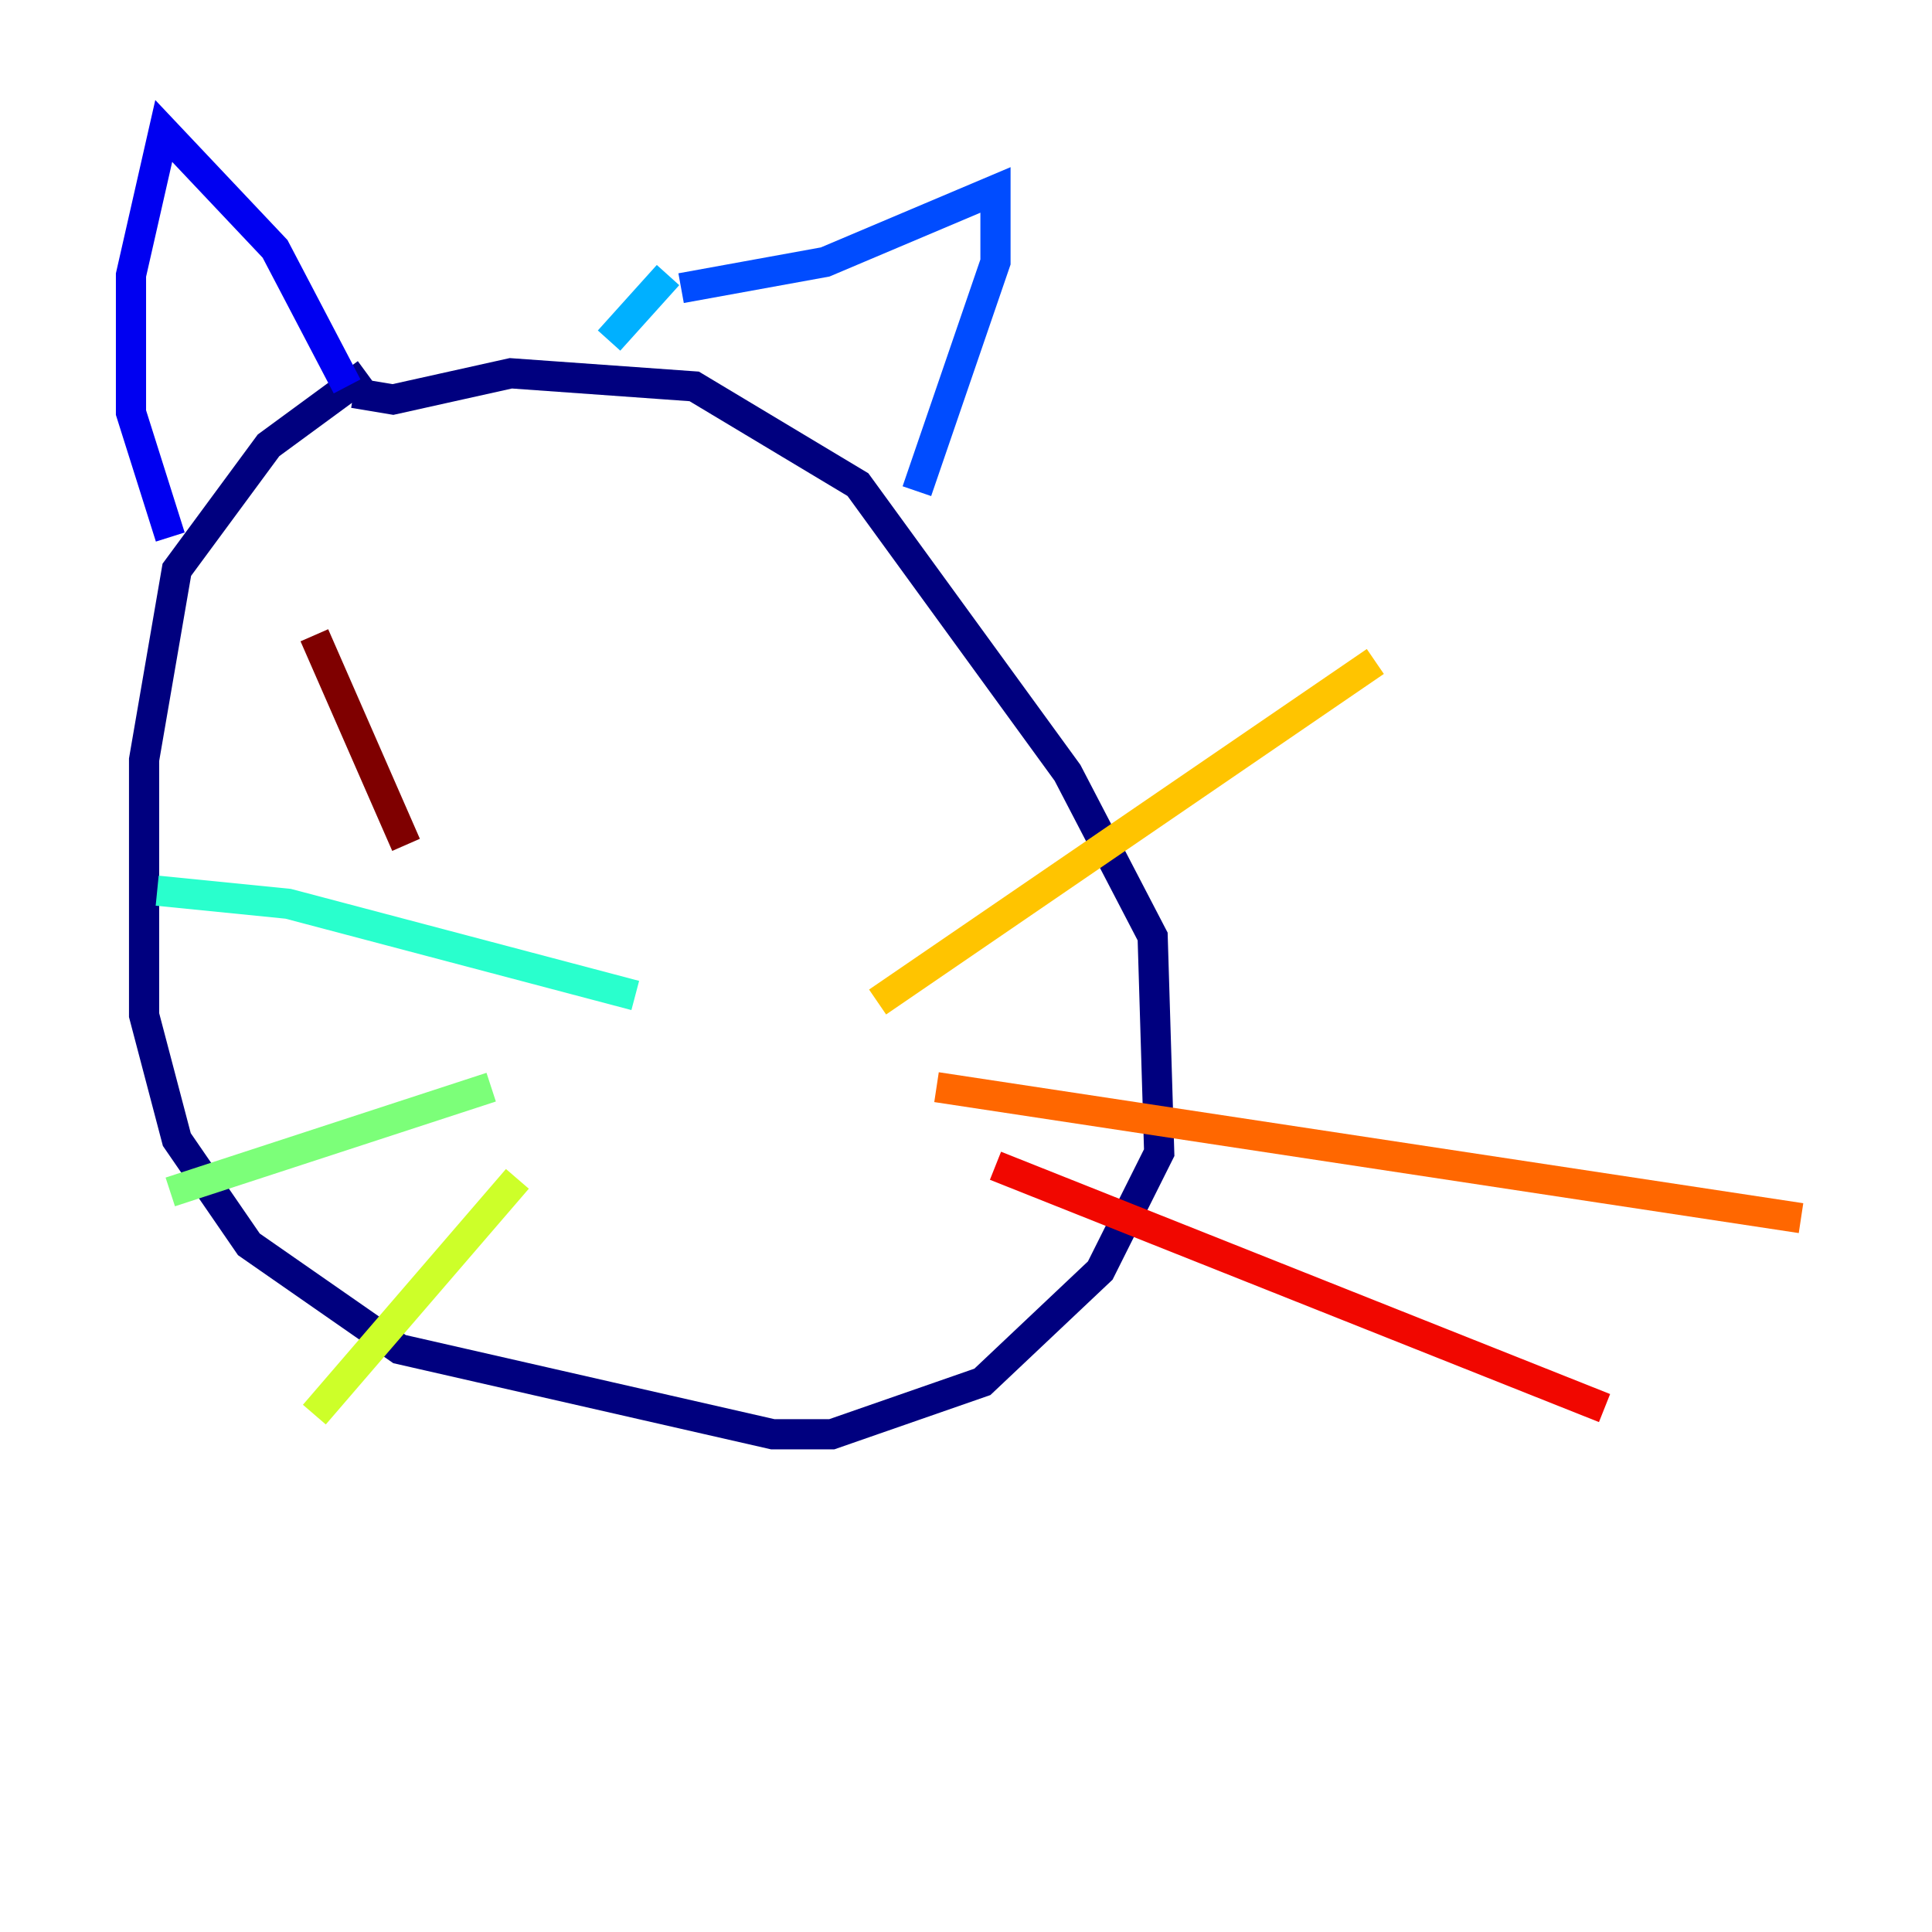 <?xml version="1.0" encoding="utf-8" ?>
<svg baseProfile="tiny" height="128" version="1.2" viewBox="0,0,128,128" width="128" xmlns="http://www.w3.org/2000/svg" xmlns:ev="http://www.w3.org/2001/xml-events" xmlns:xlink="http://www.w3.org/1999/xlink"><defs /><polyline fill="none" points="24.298,24.732 17.79,29.505 11.715,37.749 9.546,50.332 9.546,67.254 11.715,75.498 16.488,82.441 26.468,89.383 51.2,95.024 55.105,95.024 65.085,91.552 72.895,84.176 76.8,76.366 76.366,62.047 70.725,51.2 56.841,32.108 45.993,25.6 33.844,24.732 26.034,26.468 23.43,26.034" stroke="#00007f" stroke-width="2" /><polyline fill="none" points="22.997,25.6 18.224,16.488 10.848,8.678 8.678,18.224 8.678,27.336 11.281,35.58" stroke="#0000f1" stroke-width="2" /><polyline fill="none" points="45.125,19.091 54.671,17.356 65.953,12.583 65.953,17.356 60.746,32.542" stroke="#004cff" stroke-width="2" /><polyline fill="none" points="44.258,18.224 40.352,22.563" stroke="#00b0ff" stroke-width="2" /><polyline fill="none" points="42.088,65.953 19.091,59.878 10.414,59.01" stroke="#29ffcd" stroke-width="2" /><polyline fill="none" points="32.542,72.027 11.281,78.969" stroke="#7cff79" stroke-width="2" /><polyline fill="none" points="34.278,78.102 20.827,93.722" stroke="#cdff29" stroke-width="2" /><polyline fill="none" points="58.142,66.386 91.119,43.824" stroke="#ffc400" stroke-width="2" /><polyline fill="none" points="62.047,72.027 119.322,80.705" stroke="#ff6700" stroke-width="2" /><polyline fill="none" points="65.953,77.234 106.305,93.288" stroke="#f10700" stroke-width="2" /><polyline fill="none" points="20.827,42.088 26.902,55.973" stroke="#7f0000" stroke-width="2" /></svg>